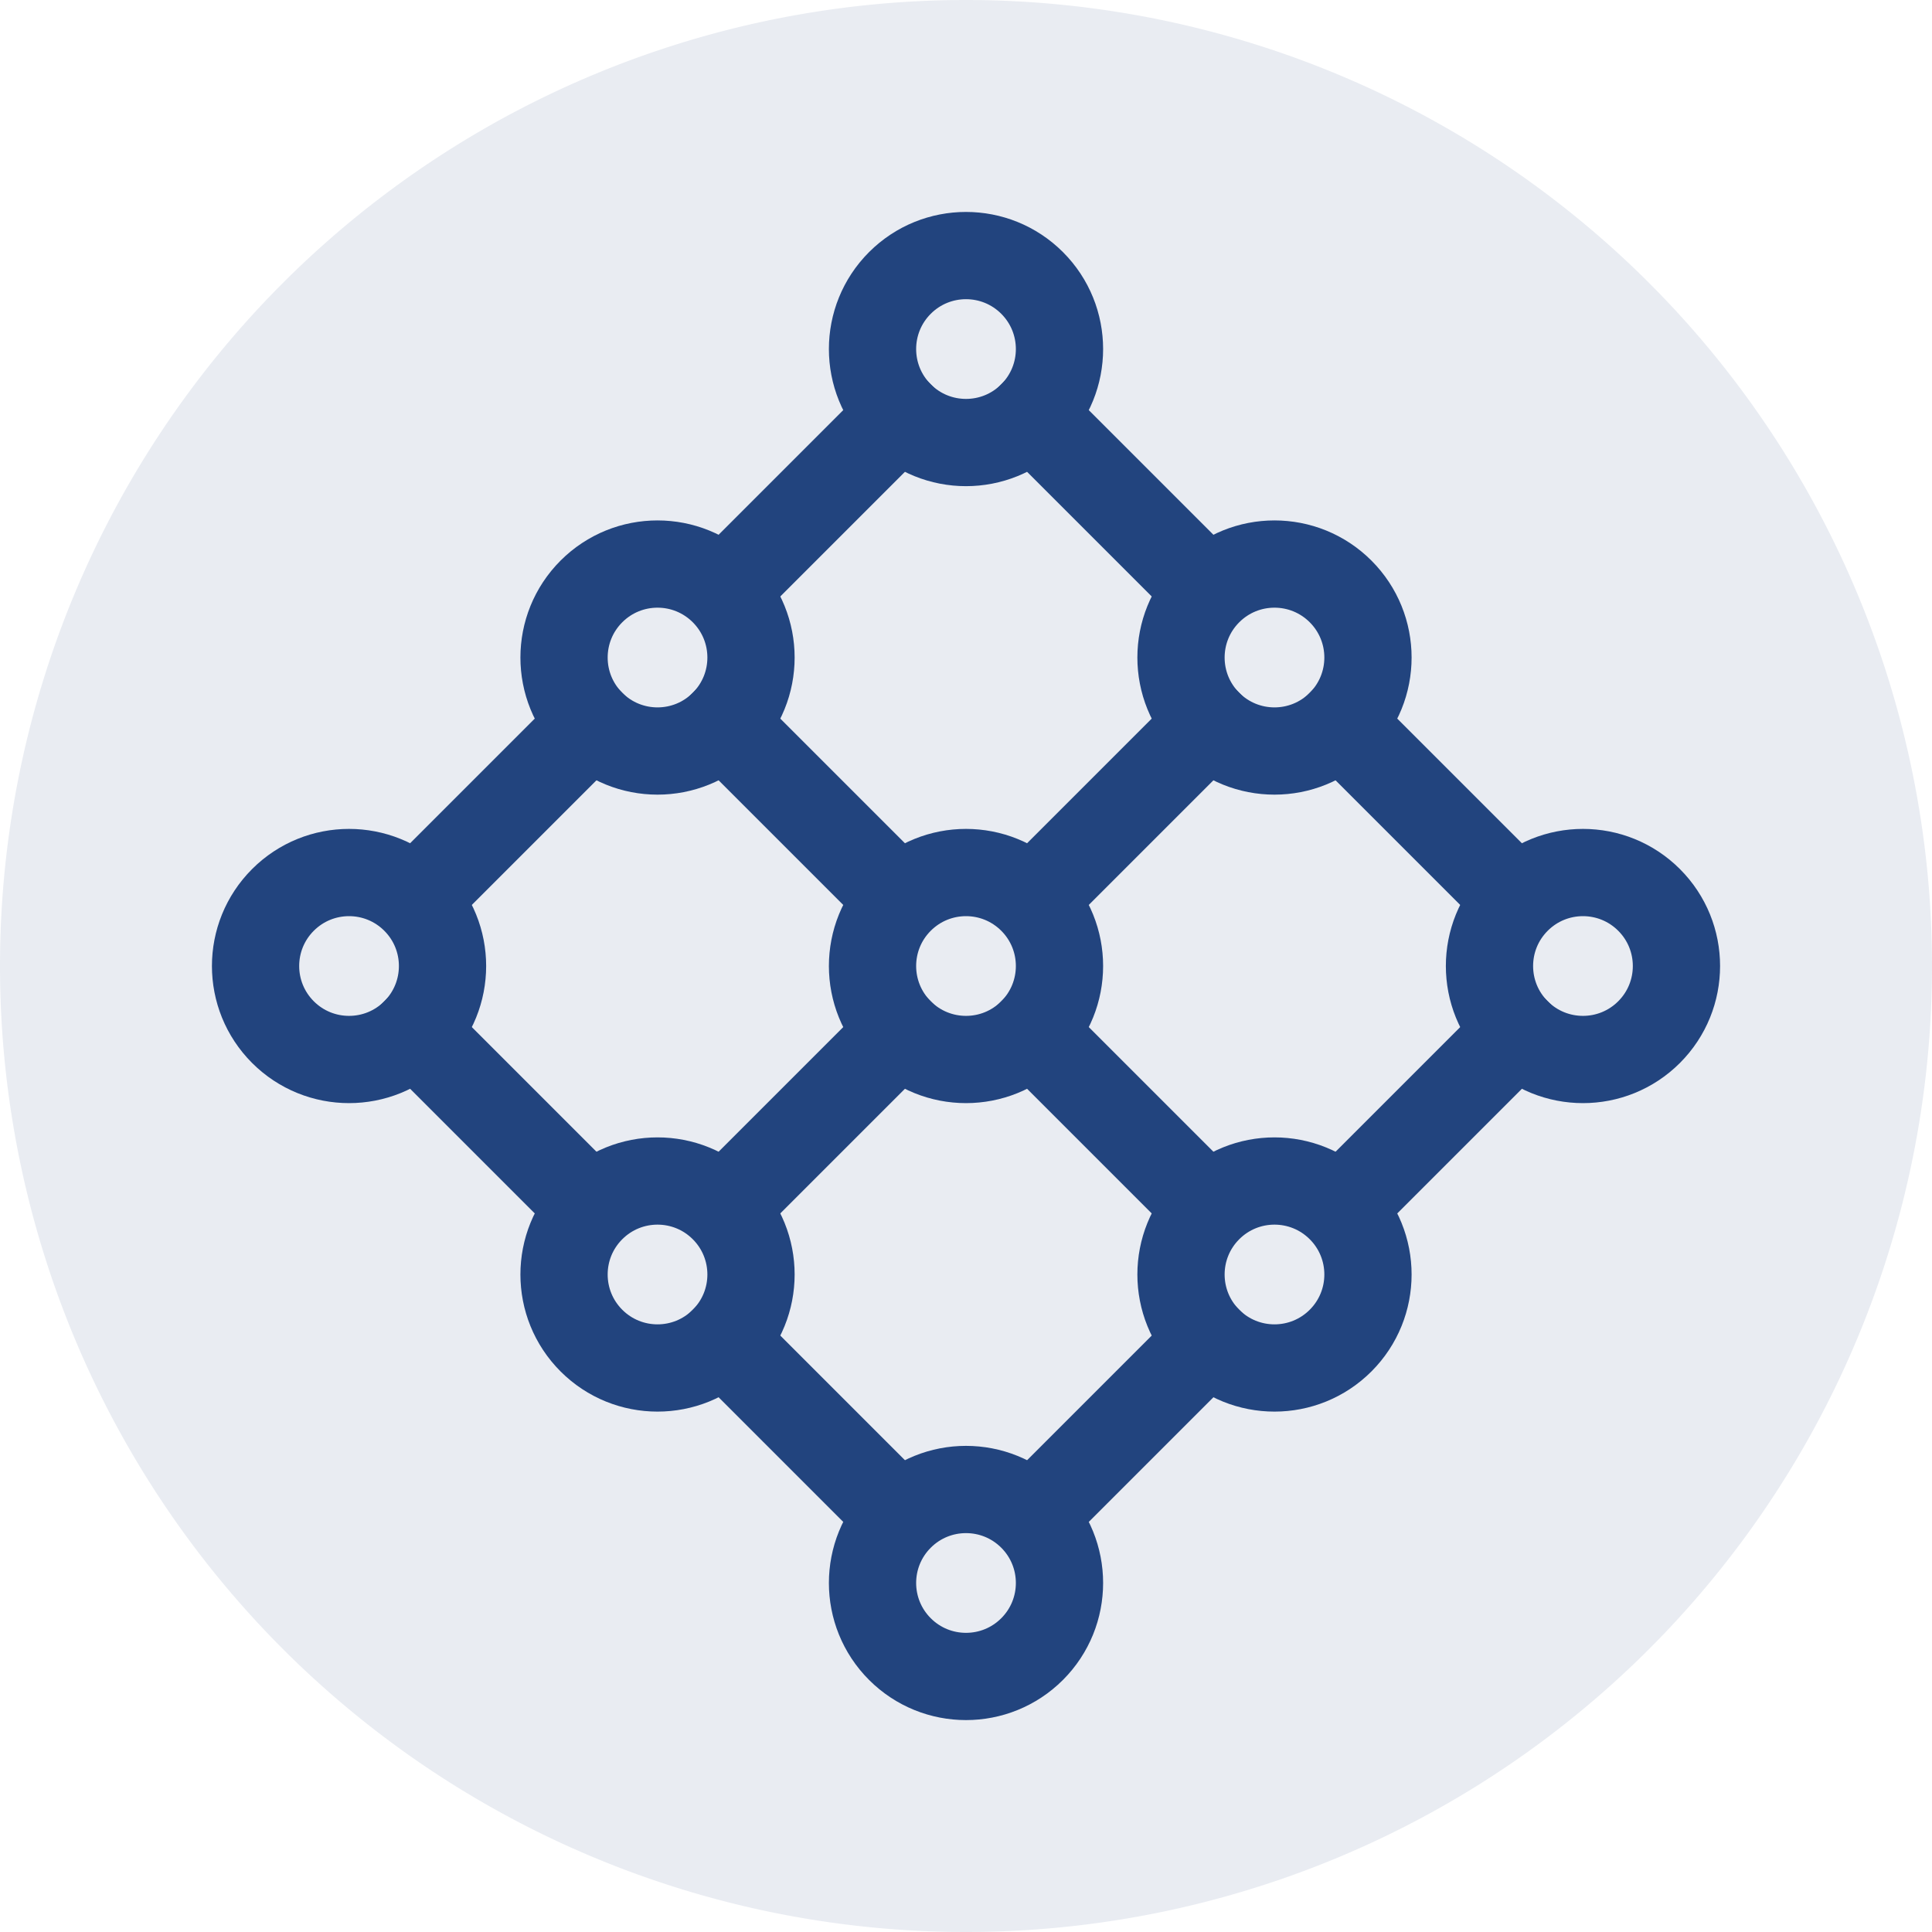 <svg xmlns="http://www.w3.org/2000/svg" width="31" height="31"><g fill="none" fill-rule="nonzero"><path fill="#22447E" fill-opacity=".1" d="M15.5 0a15.5 15.5 0 0 1 0 31 15.5 15.5 0 0 1 0-31z"/><g stroke="#22447E" stroke-width="1.4" transform="rotate(45 3.55 20.45)"><circle cx="1.5" cy="8.5" r="1.5"/><circle cx="8.5" cy="8.5" r="1.5"/><circle cx="1.5" cy="15.5" r="1.5"/><circle cx="8.5" cy="15.5" r="1.5"/><circle cx="1.5" cy="1.5" r="1.5"/><circle cx="8.5" cy="1.5" r="1.5"/><path stroke-linecap="square" d="M1.5 10v3.5M8.5 10v3.5M1.5 3v3.5M8.5 3v3.5"/><circle cx="15.5" cy="8.5" r="1.5"/><circle cx="15.5" cy="15.5" r="1.5"/><circle cx="15.5" cy="1.5" r="1.5"/><path stroke-linecap="square" d="M15.5 10v3.5M15.5 3v3.5M6 1.5H3M13 1.5h-3M6 8.5H3M13 8.5h-3M6 15.5H3M13 15.5h-3"/></g></g></svg>
